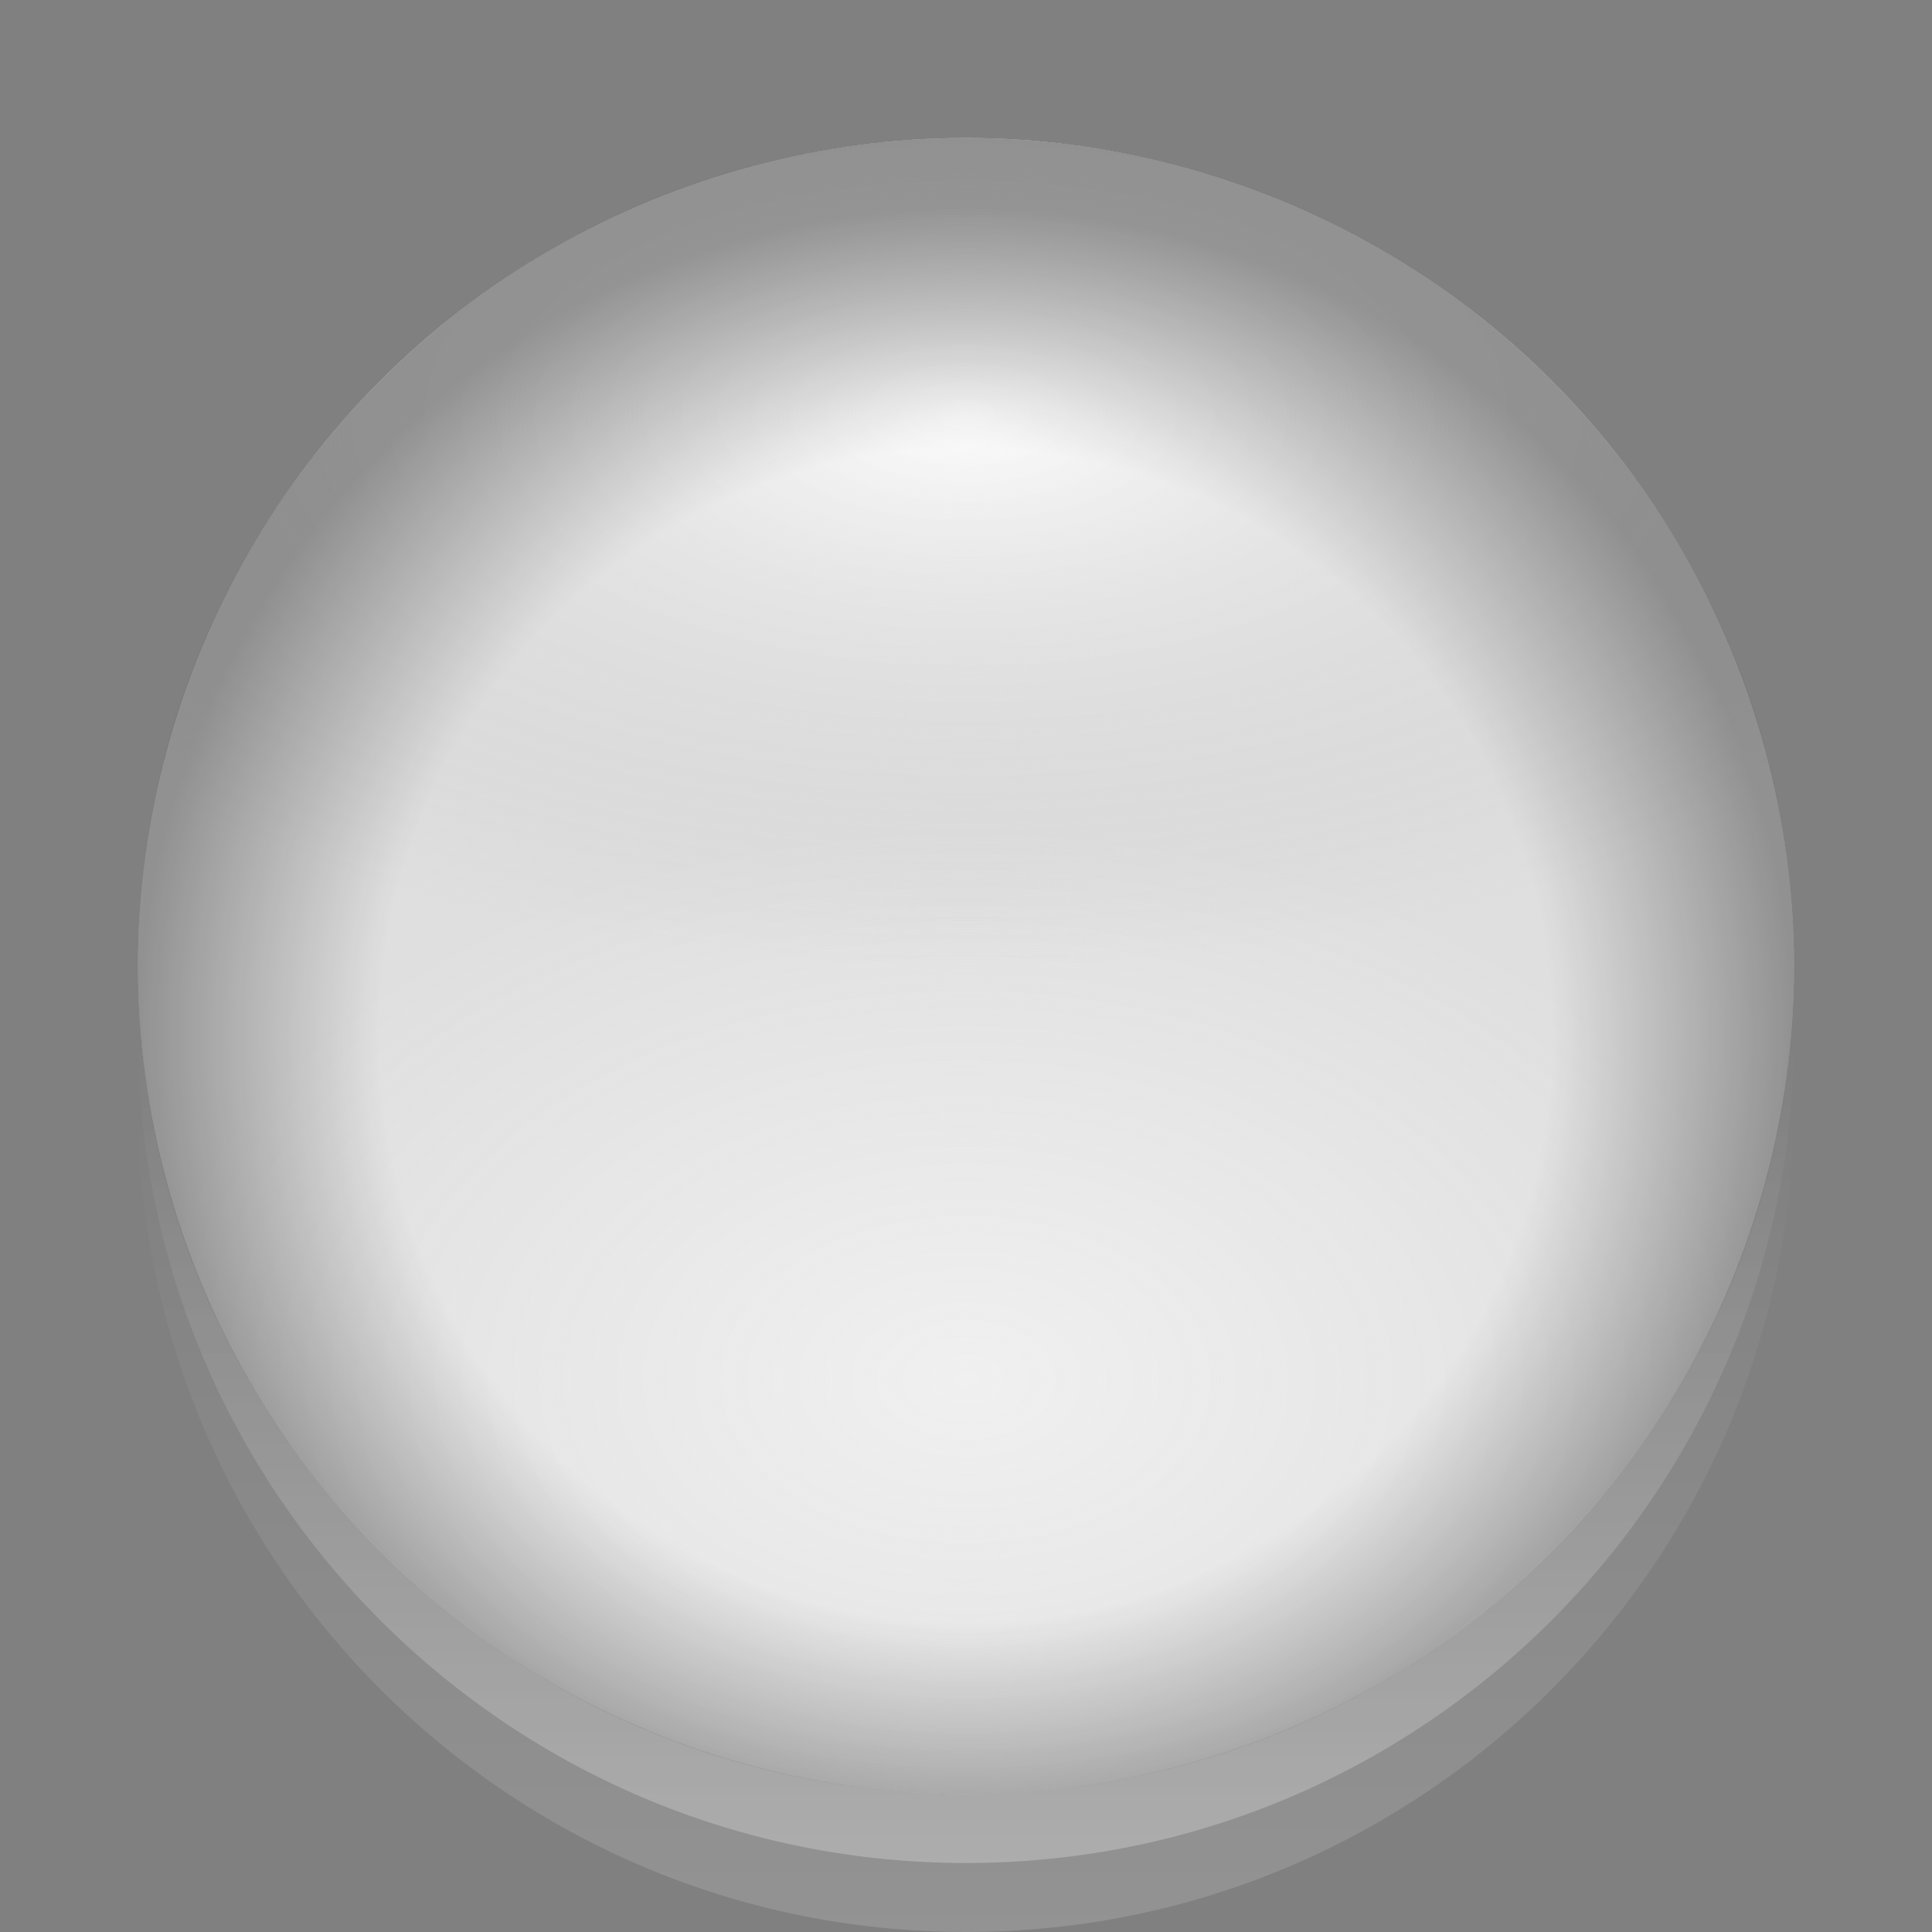 <?xml version="1.0" encoding="UTF-8" standalone="no"?>
<!-- Created with Inkscape (http://www.inkscape.org/) -->

<svg
   xmlns:dc="http://purl.org/dc/elements/1.1/"
   xmlns:cc="http://creativecommons.org/ns#"
   xmlns:rdf="http://www.w3.org/1999/02/22-rdf-syntax-ns#"
   xmlns:svg="http://www.w3.org/2000/svg"
   xmlns="http://www.w3.org/2000/svg"
   xmlns:xlink="http://www.w3.org/1999/xlink"
   xmlns:sodipodi="http://sodipodi.sourceforge.net/DTD/sodipodi-0.dtd"
   xmlns:inkscape="http://www.inkscape.org/namespaces/inkscape"
   width="28"
   height="28"
   viewBox="0 0 28 28"
   version="1.1"
   id="svg8"
   inkscape:version="0.92.1 r15371"
   sodipodi:docname="backdrop.svg">
  <rect x="0" y="0" width="28" height="28" fill="#808080" stroke="none"/>
  <defs
     id="defs2">
    <linearGradient
       inkscape:collect="always"
       id="linearGradient976">
      <stop
         style="stop-color:#000000;stop-opacity:0"
         offset="0"
         id="stop970" />
      <stop
         id="stop972"
         offset="0.708"
         style="stop-color:#000000;stop-opacity:0" />
      <stop
         style="stop-color:#000000;stop-opacity:1"
         offset="1"
         id="stop974" />
    </linearGradient>
    <linearGradient
       id="linearGradient5863"
       inkscape:collect="always">
      <stop
         id="stop5859"
         offset="0"
         style="stop-color:#f0f0f0;stop-opacity:1" />
      <stop
         id="stop5861"
         offset="1"
         style="stop-color:#f0f0f0;stop-opacity:0" />
    </linearGradient>
    <linearGradient
       inkscape:collect="always"
       id="linearGradient4796">
      <stop
         style="stop-color:#ffffff;stop-opacity:0.6"
         offset="0"
         id="stop4790" />
      <stop
         id="stop4792"
         offset="0.5"
         style="stop-color:#ffffff;stop-opacity:0.8" />
      <stop
         style="stop-color:#ffffff;stop-opacity:1"
         offset="1"
         id="stop4794" />
    </linearGradient>
    <linearGradient
       id="linearGradient4533"
       inkscape:collect="always">
      <stop
         id="stop4529"
         offset="0"
         style="stop-color:#ffffff;stop-opacity:1" />
      <stop
         id="stop4531"
         offset="1"
         style="stop-color:#ffffff;stop-opacity:0" />
    </linearGradient>
    <linearGradient
       id="linearGradient4593"
       inkscape:collect="always">
      <stop
         id="stop4589"
         offset="0"
         style="stop-color:#dfdfdf;stop-opacity:0" />
      <stop
         style="stop-color:#e7e7e7;stop-opacity:0.271"
         offset="0.8"
         id="stop4508" />
      <stop
         id="stop4591"
         offset="1"
         style="stop-color:#eeeeee;stop-opacity:1" />
    </linearGradient>
    <linearGradient
       inkscape:collect="always"
       id="linearGradient4530">
      <stop
         style="stop-color:#ffffff;stop-opacity:0.948"
         offset="0"
         id="stop4526" />
      <stop
         style="stop-color:#c0c0c0;stop-opacity:0"
         offset="1"
         id="stop4528" />
    </linearGradient>
    <radialGradient
       inkscape:collect="always"
       xlink:href="#linearGradient4593"
       id="radialGradient4520"
       gradientUnits="userSpaceOnUse"
       gradientTransform="translate(-60,293.296)"
       cx="7"
       cy="7"
       fx="7"
       fy="7"
       r="5" />
    <mask
       maskUnits="userSpaceOnUse"
       id="mask4516">
      <path
         id="path4518"
         d="m -53,295.296 c -2.761,0 -5,2.239 -5,5 0,2.761 2.239,5 5,5 2.761,0 5,-2.239 5,-5 0,-2.761 -2.239,-5 -5,-5 z"
         style="opacity:1;fill:url(#radialGradient4520);fill-opacity:1;stroke:none;stroke-width:1.814;stroke-linecap:butt;stroke-linejoin:miter;stroke-miterlimit:4;stroke-dasharray:none;stroke-opacity:1"
         inkscape:connector-curvature="0"
         sodipodi:nodetypes="sssss" />
    </mask>
    <clipPath
       clipPathUnits="userSpaceOnUse"
       id="clipPath4683">
      <path
         inkscape:connector-curvature="0"
         id="path4685"
         d="m 4.947,297.296 a 0.961,0.961 0 0 0 -0.666,0.281 0.961,0.961 0 0 0 0,1.359 l 1.359,1.359 -1.359,1.359 a 0.961,0.961 0 0 0 0,1.359 0.961,0.961 0 0 0 1.359,0 l 1.359,-1.359 1.359,1.359 a 0.961,0.961 0 0 0 1.359,0 0.961,0.961 0 0 0 0,-1.359 l -1.359,-1.359 1.359,-1.359 a 0.961,0.961 0 0 0 0,-1.359 0.961,0.961 0 0 0 -1.359,0 l -1.359,1.359 -1.359,-1.359 a 0.961,0.961 0 0 0 -0.693,-0.281 z"
         style="opacity:1;fill:#e40001;fill-opacity:1;stroke:none;stroke-width:1.21;stroke-linecap:butt;stroke-linejoin:miter;stroke-miterlimit:4;stroke-dasharray:none;stroke-opacity:1" />
    </clipPath>
    <linearGradient
       inkscape:collect="always"
       xlink:href="#linearGradient4796"
       id="linearGradient4811"
       gradientUnits="userSpaceOnUse"
       gradientTransform="translate(20)"
       x1="27"
       y1="306.296"
       x2="27"
       y2="294.296" />
    <mask
       maskUnits="userSpaceOnUse"
       id="mask4807">
      <path
         inkscape:connector-curvature="0"
         id="path4809"
         d="m 47,294.296 c -3.314,0 -6,2.686 -6,6 0,3.314 2.686,6 6,6 3.314,0 6,-2.686 6,-6 0,-3.314 -2.686,-6 -6,-6 z"
         style="opacity:0.75;fill:url(#linearGradient4811);fill-opacity:1;stroke:none;stroke-width:1.804;stroke-linecap:butt;stroke-linejoin:miter;stroke-miterlimit:4;stroke-dasharray:none;stroke-opacity:1"
         sodipodi:nodetypes="sssss" />
    </mask>
    <mask
       maskUnits="userSpaceOnUse"
       id="mask4857">
      <path
         style="opacity:1;fill:#cd8900;fill-opacity:1;stroke:none;stroke-width:1.259;stroke-linecap:butt;stroke-linejoin:miter;stroke-miterlimit:4;stroke-dasharray:none;stroke-opacity:1"
         d="m 30,309.296 a 1,1 0 0 0 -1,1 1,1 0 0 0 1,1 h 6 a 1,1 0 0 0 1,-1 1,1 0 0 0 -1,-1 z"
         id="path4859"
         inkscape:connector-curvature="0" />
    </mask>
    <clipPath
       clipPathUnits="userSpaceOnUse"
       id="clipPath4883">
      <path
         style="opacity:1;fill:#cd8900;fill-opacity:1;stroke:none;stroke-width:1.259;stroke-linecap:butt;stroke-linejoin:miter;stroke-miterlimit:4;stroke-dasharray:none;stroke-opacity:1"
         d="m 34,319.296 a 1,1 0 0 0 -1,1 1,1 0 0 0 1,1 h 6 a 1,1 0 0 0 1,-1 1,1 0 0 0 -1,-1 z"
         id="path4885"
         inkscape:connector-curvature="0" />
    </clipPath>
    <clipPath
       clipPathUnits="userSpaceOnUse"
       id="clipPath4899">
      <path
         style="opacity:1;fill:#e40001;fill-opacity:1;stroke:none;stroke-width:1.21;stroke-linecap:butt;stroke-linejoin:miter;stroke-miterlimit:4;stroke-dasharray:none;stroke-opacity:1"
         d="m 44.947,297.296 a 0.961,0.961 0 0 0 -0.666,0.281 0.961,0.961 0 0 0 0,1.359 l 1.359,1.359 -1.359,1.359 a 0.961,0.961 0 0 0 0,1.359 0.961,0.961 0 0 0 1.359,0 l 1.359,-1.359 1.359,1.359 a 0.961,0.961 0 0 0 1.359,0 0.961,0.961 0 0 0 0,-1.359 l -1.359,-1.359 1.359,-1.359 a 0.961,0.961 0 0 0 0,-1.359 0.961,0.961 0 0 0 -1.359,0 l -1.359,1.359 -1.359,-1.359 a 0.961,0.961 0 0 0 -0.693,-0.281 z"
         id="path4901"
         inkscape:connector-curvature="0" />
    </clipPath>
    <clipPath
       clipPathUnits="userSpaceOnUse"
       id="clipPath5308">
      <path
         id="path5310"
         d="m 47,276.296 a 1,1 0 0 0 -1,1 v 2 h -2 a 1,1 0 0 0 -1,1 1,1 0 0 0 1,1 h 2 v 2 a 1,1 0 0 0 1,1 1,1 0 0 0 1,-1 v -2 h 2 a 1,1 0 0 0 1,-1 1,1 0 0 0 -1,-1 h -2 v -2 a 1,1 0 0 0 -1,-1 z"
         clip-path="none"
         style="opacity:1;fill:#2da802;fill-opacity:1;stroke:none;stroke-width:1.259;stroke-linecap:butt;stroke-linejoin:miter;stroke-miterlimit:4;stroke-dasharray:none;stroke-opacity:1"
         inkscape:connector-curvature="0" />
    </clipPath>
    <radialGradient
       inkscape:collect="always"
       xlink:href="#linearGradient5863"
       id="radialGradient5844"
       gradientUnits="userSpaceOnUse"
       gradientTransform="matrix(2.4,-1.8000036e-7,1.2000001e-7,1.6,117.2,-189.998)"
       cx="7"
       cy="305.809"
       fx="7"
       fy="305.809"
       r="5" />
    <radialGradient
       inkscape:collect="always"
       xlink:href="#linearGradient4530"
       id="radialGradient5848"
       gradientUnits="userSpaceOnUse"
       gradientTransform="matrix(3.2,0,0,1.6,-156.4,-776.188)"
       cx="7"
       cy="306.809"
       fx="7"
       fy="306.809"
       r="5" />
    <radialGradient
       inkscape:collect="always"
       xlink:href="#linearGradient976"
       id="radialGradient1022"
       gradientUnits="userSpaceOnUse"
       gradientTransform="matrix(2,-1.2028041e-7,1.2028056e-7,2,120,279.01)"
       cx="7"
       cy="7.643"
       fx="7"
       fy="7.643"
       r="6" />
    <clipPath
       clipPathUnits="userSpaceOnUse"
       id="clipPath1068">
      <path
         style="opacity:1;fill:#e40001;fill-opacity:1;stroke:none;stroke-width:2.42;stroke-linecap:butt;stroke-linejoin:miter;stroke-miterlimit:4;stroke-dasharray:none;stroke-opacity:1"
         d="m 9.895,247.296 a 1.922,1.922 0 0 0 -1.332,0.562 1.922,1.922 0 0 0 0,2.718 l 2.718,2.718 -2.718,2.718 a 1.922,1.922 0 0 0 0,2.718 1.922,1.922 0 0 0 2.718,0 l 2.718,-2.718 2.718,2.718 a 1.922,1.922 0 0 0 2.718,0 1.922,1.922 0 0 0 0,-2.718 l -2.718,-2.718 2.718,-2.718 a 1.922,1.922 0 0 0 0,-2.718 1.922,1.922 0 0 0 -2.718,0 l -2.718,2.718 -2.718,-2.718 a 1.922,1.922 0 0 0 -1.387,-0.562 z"
         id="path1070"
         inkscape:connector-curvature="0" />
    </clipPath>
    <clipPath
       clipPathUnits="userSpaceOnUse"
       id="clipPath1094">
      <path
         style="opacity:1;fill:#cd8900;fill-opacity:1;stroke:none;stroke-width:2.518;stroke-linecap:butt;stroke-linejoin:miter;stroke-miterlimit:4;stroke-dasharray:none;stroke-opacity:1"
         d="m 48,251.296 a 2,2 0 0 0 -2,2 2,2 0 0 0 2,2 h 12 a 2,2 0 0 0 2,-2 2,2 0 0 0 -2,-2 z"
         id="path1096"
         inkscape:connector-curvature="0" />
    </clipPath>
    <clipPath
       clipPathUnits="userSpaceOnUse"
       id="clipPath1125">
      <path
         id="path1127"
         d="m 94,245.296 a 2,2 0 0 0 -2,2 v 4 h -4 a 2,2 0 0 0 -2,2 2,2 0 0 0 2,2 h 4 v 4 a 2,2 0 0 0 2,2 2,2 0 0 0 2,-2 v -4 h 4 a 2,2 0 0 0 2,-2 2,2 0 0 0 -2,-2 h -4 v -4 a 2,2 0 0 0 -2,-2 z"
         clip-path="none"
         style="opacity:1;fill:#2da802;fill-opacity:1;stroke:none;stroke-width:2.518;stroke-linecap:butt;stroke-linejoin:miter;stroke-miterlimit:4;stroke-dasharray:none;stroke-opacity:1"
         inkscape:connector-curvature="0" />
    </clipPath>
    <linearGradient
       inkscape:collect="always"
       xlink:href="#linearGradient4533"
       id="linearGradient1191"
       gradientUnits="userSpaceOnUse"
       gradientTransform="matrix(2,0,0,2,0,281.296)"
       x1="7"
       y1="13"
       x2="7"
       y2="7" />
    <linearGradient
       inkscape:collect="always"
       xlink:href="#linearGradient4533"
       id="linearGradient1193"
       gradientUnits="userSpaceOnUse"
       gradientTransform="matrix(2,0,0,2,0,280.296)"
       x1="7"
       y1="13"
       x2="7"
       y2="7" />
  </defs>
  <sodipodi:namedview
     id="base"
     pagecolor="#ffffff"
     bordercolor="#666666"
     borderopacity="1.0"
     inkscape:pageopacity="0.0"
     inkscape:pageshadow="2"
     inkscape:zoom="1.9999999"
     inkscape:cx="59.303691"
     inkscape:cy="37.114457"
     inkscape:document-units="px"
     inkscape:current-layer="layer1"
     showgrid="false"
     units="px"
     inkscape:pagecheckerboard="true"
     showguides="true"
     inkscape:guide-bbox="true"
     inkscape:object-paths="true"
     inkscape:snap-intersection-paths="true"
     inkscape:snap-smooth-nodes="true"
     inkscape:snap-midpoints="true"
     inkscape:snap-page="true"
     inkscape:window-width="1366"
     inkscape:window-height="724"
     inkscape:window-x="0"
     inkscape:window-y="22"
     inkscape:window-maximized="1"
     inkscape:snap-text-baseline="false"
     inkscape:snap-bbox="true"
     inkscape:bbox-paths="true"
     inkscape:bbox-nodes="true"
     inkscape:snap-bbox-edge-midpoints="true"
     inkscape:snap-bbox-midpoints="true"
     inkscape:snap-center="true" />
  <g
     inkscape:label="Layer 1"
     inkscape:groupmode="layer"
     id="layer1"
     transform="translate(0,-279.296)">
    <path
       cx="7"
       cy="300.296"
       r="6"
       id="path3682"
       style="opacity:0.5;fill:#000000;fill-opacity:1;stroke:none;stroke-width:1.804;stroke-linecap:butt;stroke-linejoin:miter;stroke-miterlimit:4;stroke-dasharray:none;stroke-opacity:1"
       d=""
       inkscape:connector-curvature="0" />
    <g
       id="g1230"
       transform="translate(-120)">
      <g
         transform="translate(120)"
         id="g1189">
        <path
           inkscape:connector-curvature="0"
           id="path1185"
           d="m 14,283.296 c -6.627,0 -12,5.373 -12,12 0,6.627 5.373,12 12,12 6.627,0 12,-5.373 12,-12 0,-6.627 -5.373,-12 -12,-12 z"
           style="opacity:0.15;fill:url(#linearGradient1191);fill-opacity:1;stroke:none;stroke-width:3.607;stroke-linecap:butt;stroke-linejoin:miter;stroke-miterlimit:4;stroke-dasharray:none;stroke-opacity:1"
           sodipodi:nodetypes="sssss" />
        <path
           sodipodi:nodetypes="sssss"
           style="opacity:0.25;fill:url(#linearGradient1193);fill-opacity:1;stroke:none;stroke-width:3.607;stroke-linecap:butt;stroke-linejoin:miter;stroke-miterlimit:4;stroke-dasharray:none;stroke-opacity:1"
           d="m 14,282.296 c -6.627,0 -12,5.373 -12,12 0,6.627 5.373,12 12,12 6.627,0 12,-5.373 12,-12 0,-6.627 -5.373,-12 -12,-12 z"
           id="path1187"
           inkscape:connector-curvature="0" />
      </g>
      <circle
         style="opacity:1;fill:#dfdfdf;fill-opacity:1;stroke:none;stroke-width:3.607;stroke-linecap:butt;stroke-linejoin:miter;stroke-miterlimit:4;stroke-dasharray:none;stroke-opacity:1"
         id="circle5828"
         r="12"
         cy="293.296"
         cx="134" />
      <circle
         style="opacity:1;fill:url(#radialGradient5844);fill-opacity:1;stroke:none;stroke-width:4.903;stroke-linecap:butt;stroke-linejoin:miter;stroke-miterlimit:4;stroke-dasharray:none;stroke-opacity:1"
         id="circle5830"
         cx="134"
         cy="293.296"
         r="12" />
      <circle
         r="12"
         cy="-293.296"
         cx="-134"
         id="circle5836"
         style="opacity:1;fill:url(#radialGradient5848);fill-opacity:1;stroke:none;stroke-width:4.903;stroke-linecap:butt;stroke-linejoin:miter;stroke-miterlimit:4;stroke-dasharray:none;stroke-opacity:1"
         transform="scale(-1)" />
      <path
         style="opacity:0.35;fill:url(#radialGradient1022);fill-opacity:1;stroke:none;stroke-width:3.607;stroke-linecap:butt;stroke-linejoin:miter;stroke-miterlimit:4;stroke-dasharray:none;stroke-opacity:1"
         d="m 134,281.296 c -6.627,0 -12,5.373 -12,12 0,6.627 5.373,12 12,12 6.627,0 12,-5.373 12,-12 0,-6.627 -5.373,-12 -12,-12 z m 0,5 a 8.5,8 0 0 1 8.5,8 8.5,8 0 0 1 -8.5,8 8.5,8 0 0 1 -8.5,-8 8.5,8 0 0 1 8.5,-8 z"
         id="path1020"
         inkscape:connector-curvature="0" />
    </g>
  </g>
</svg>
